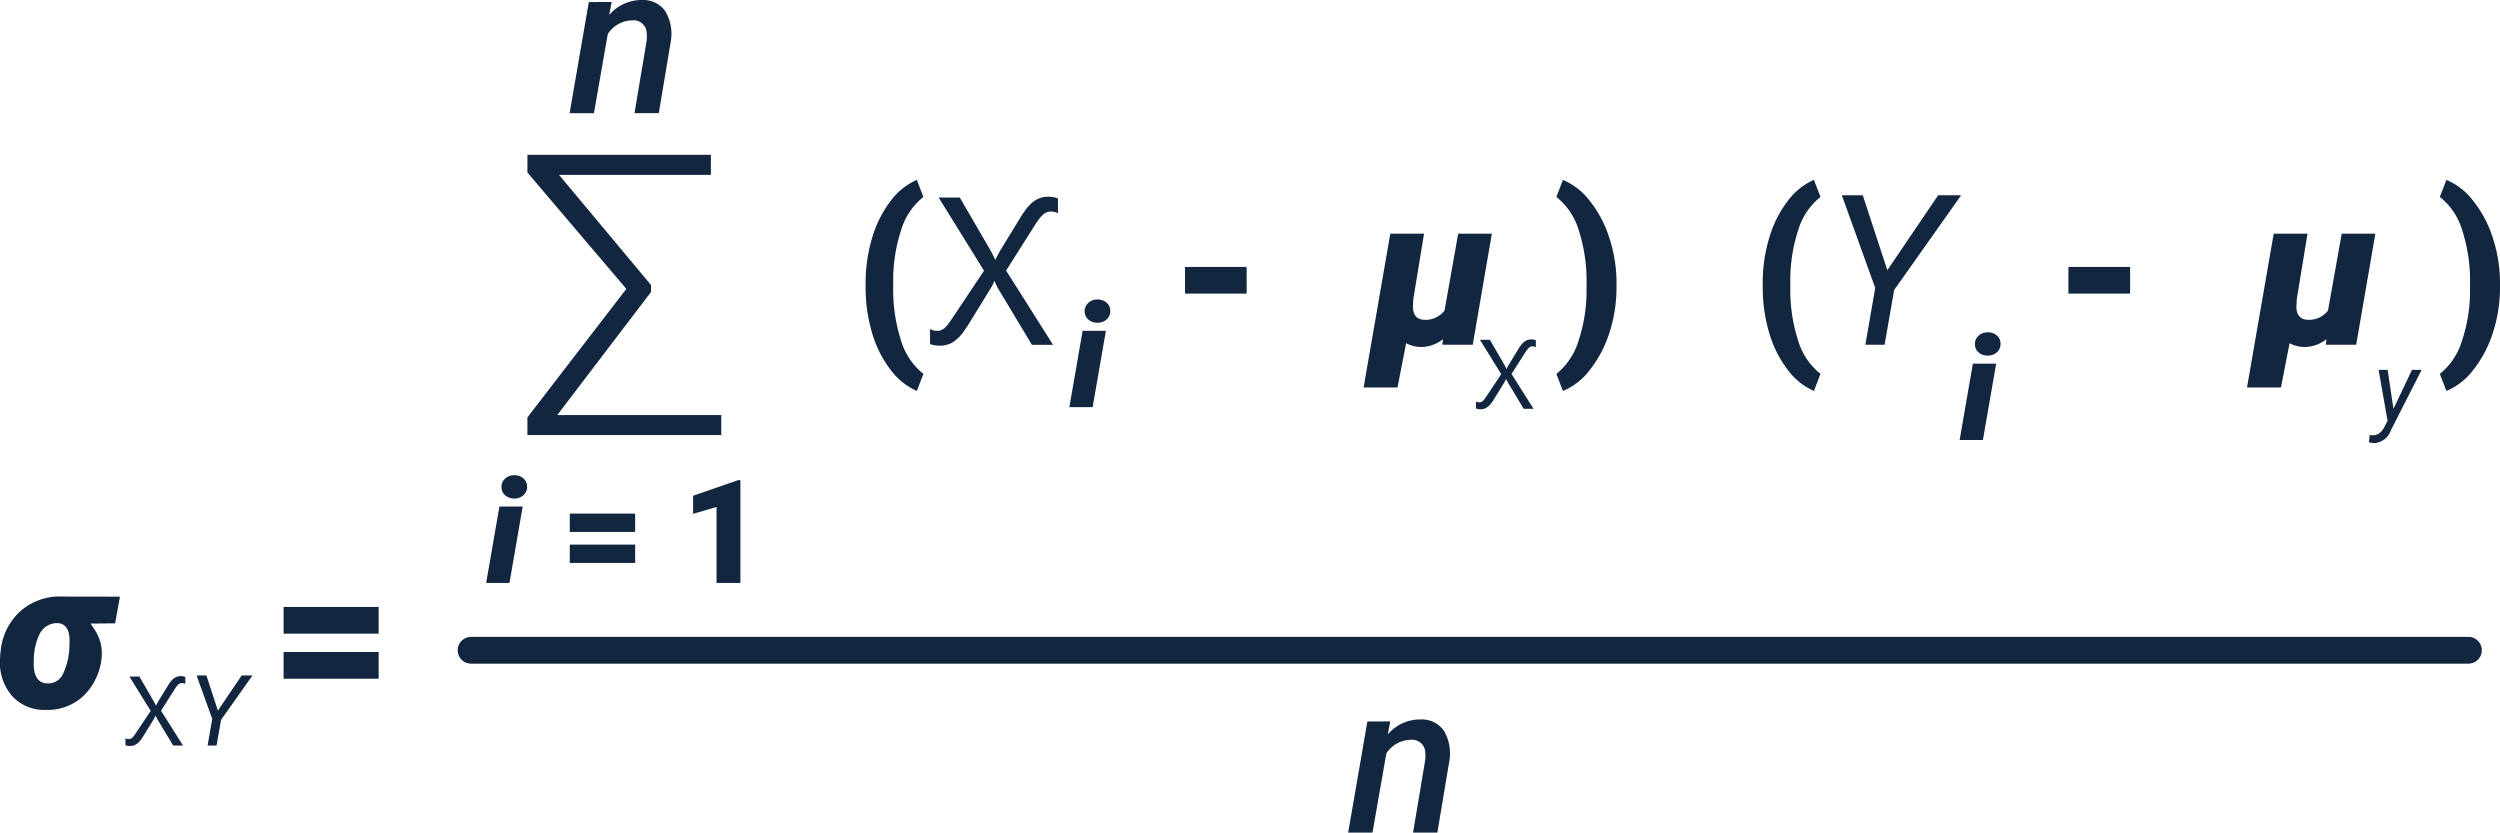 <svg xmlns="http://www.w3.org/2000/svg" width="279.853" height="93.199" viewBox="0 0 279.853 93.199">
  <g id="Grupo_1065530" data-name="Grupo 1065530" transform="translate(-539.797 -3300.529)">
    <path id="Trazado_801531" data-name="Trazado 801531" d="M8.906,29.7-1.587,43.475H16.771v2.241h-21.7V43.734L6.148,29.351-4.927,16.326V14.344H15.608v2.241h-17l10.3,12.335Z" transform="translate(603.765 3303.517)" fill="#12263f"/>
    <path id="Trazado_801532" data-name="Trazado 801532" d="M6.2,13l-.276,1.459a4.745,4.745,0,0,1,3.689-1.678A3.006,3.006,0,0,1,12.2,14.028a4.977,4.977,0,0,1,.621,3.384l-1.345,8.033H8.755l1.356-8.067a4.128,4.128,0,0,0,.011-.919,1.465,1.465,0,0,0-1.632-1.4,3.31,3.31,0,0,0-2.724,1.528l-1.551,8.86H1.492L3.641,13.011Z" transform="translate(602.067 3287.75)" fill="#12263f"/>
    <path id="Trazado_801533" data-name="Trazado 801533" d="M6.2,13l-.276,1.459a4.745,4.745,0,0,1,3.689-1.678A3.006,3.006,0,0,1,12.2,14.028a4.977,4.977,0,0,1,.621,3.384l-1.345,8.033H8.755l1.356-8.067a4.128,4.128,0,0,0,.011-.919,1.465,1.465,0,0,0-1.632-1.4,3.31,3.31,0,0,0-2.724,1.528l-1.551,8.86H1.492L3.641,13.011Z" transform="translate(689.22 3368.284)" fill="#12263f"/>
    <path id="Trazado_801534" data-name="Trazado 801534" d="M-18.6-4.336h-2.607l1.485-8.548h2.607Zm-.893-10.705a1.205,1.205,0,0,1,.407-.964,1.461,1.461,0,0,1,1.023-.387,1.508,1.508,0,0,1,1.015.348,1.185,1.185,0,0,1,.423.909,1.208,1.208,0,0,1-.4.968,1.465,1.465,0,0,1-1.027.383,1.527,1.527,0,0,1-1.007-.344A1.171,1.171,0,0,1-19.491-15.042Zm14.964,5h-7.316v-2.054h7.316Zm0,3.468h-7.316V-8.626h7.316ZM7.253-4.336H4.582v-8.5l-2.623.766v-2.023L7.008-15.84h.245Z" transform="translate(615.425 3370.117)" fill="#12263f"/>
    <path id="Trazado_801535" data-name="Trazado 801535" d="M-16.815-13.927l-2.747.023.46.7a4.748,4.748,0,0,1,.793,2.827A6.85,6.85,0,0,1-20.3-5.865a5.857,5.857,0,0,1-4.338,1.626,4.835,4.835,0,0,1-3.769-1.62A5.763,5.763,0,0,1-29.7-10.008l.034-.529.034-.253a6.889,6.889,0,0,1,2.132-4.43,6.7,6.7,0,0,1,4.614-1.718l.011.034v-.023l6.6.011Zm-9.1,4.1q-.161,2.579,1.54,2.625a1.834,1.834,0,0,0,1.724-1.065,7.785,7.785,0,0,0,.724-3.355l.011-.5q-.057-1.75-1.322-1.83a2.177,2.177,0,0,0-2.069,1.3A6.621,6.621,0,0,0-25.917-9.829Zm38.6-2.949H2.043v-2.988H12.684Zm0,5.045H2.043V-10.72H12.684Z" transform="translate(569.5 3384.235)" fill="#12263f"/>
    <path id="Trazado_801536" data-name="Trazado 801536" d="M2.873,12.156a4.538,4.538,0,0,1-.331.471,2.009,2.009,0,0,1-.342.337,1.281,1.281,0,0,1-.374.2,1.346,1.346,0,0,1-.423.065,1.652,1.652,0,0,1-.229-.013,1.606,1.606,0,0,1-.159-.03.754.754,0,0,1-.129-.048v-.781a.406.406,0,0,0,.1.048.55.55,0,0,0,.119.035.863.863,0,0,0,.162.013.543.543,0,0,0,.229-.046.737.737,0,0,0,.2-.145A1.836,1.836,0,0,0,1.908,12q.113-.162.264-.388L3.713,9.3,1.332,5.454h1.11L4.02,8.169a5.446,5.446,0,0,1,.275.539h.022a5.948,5.948,0,0,1,.3-.56L5.636,6.483a5.178,5.178,0,0,1,.326-.471,1.883,1.883,0,0,1,.331-.334,1.315,1.315,0,0,1,.364-.2,1.249,1.249,0,0,1,.417-.067,1.392,1.392,0,0,1,.226.016q.1.016.162.032a1.356,1.356,0,0,1,.129.043v.781a.406.406,0,0,0-.1-.048q-.048-.016-.119-.032a.723.723,0,0,0-.162-.016.561.561,0,0,0-.232.046.721.721,0,0,0-.2.145,2.04,2.04,0,0,0-.218.259q-.116.159-.261.391L4.871,9.284l2.462,3.895h-1.1L4.451,10.222a2.652,2.652,0,0,1-.178-.382H4.252a2.286,2.286,0,0,1-.183.372Zm8.366-2.887L13.9,5.336h1.207l-3.518,4.972-.5,2.871H10.086l.517-2.984L8.852,5.336h1.1Z" transform="translate(552.951 3370.805)" fill="#12263f"/>
    <path id="Trazado_801537" data-name="Trazado 801537" d="M0,0H223.583" transform="translate(592.532 3373.319)" fill="none" stroke="#12263f" stroke-linecap="round" stroke-width="3"/>
    <path id="Trazado_801539" data-name="Trazado 801539" d="M4.047,21.559a17.562,17.562,0,0,1,.747-5.217,12.591,12.591,0,0,1,2.063-4.091A7.326,7.326,0,0,1,9.781,9.906l.735,1.908a7.492,7.492,0,0,0-2.488,3.695,18.02,18.02,0,0,0-.891,5.89V21.9a18.371,18.371,0,0,0,.879,6,7.46,7.46,0,0,0,2.5,3.723l-.735,1.908a7.253,7.253,0,0,1-2.925-2.35,12.4,12.4,0,0,1-2.063-4.074,17.646,17.646,0,0,1-.747-5.033ZM15.5,26.179a9.682,9.682,0,0,1-.707,1.006,4.287,4.287,0,0,1-.73.718,2.733,2.733,0,0,1-.8.425,2.871,2.871,0,0,1-.9.138,3.525,3.525,0,0,1-.488-.029,3.426,3.426,0,0,1-.339-.063,1.609,1.609,0,0,1-.276-.1V26.6a.866.866,0,0,0,.207.1,1.173,1.173,0,0,0,.253.075,1.841,1.841,0,0,0,.345.029,1.158,1.158,0,0,0,.488-.1,1.572,1.572,0,0,0,.431-.31,3.916,3.916,0,0,0,.46-.557q.241-.345.563-.827L17.3,20.076l-5.079-8.194h2.367l3.367,5.792a11.617,11.617,0,0,1,.586,1.149h.046a12.689,12.689,0,0,1,.644-1.2L21.4,14.078a11.046,11.046,0,0,1,.7-1.006,4.017,4.017,0,0,1,.707-.712,2.806,2.806,0,0,1,.776-.425,2.664,2.664,0,0,1,.891-.144,2.97,2.97,0,0,1,.483.034q.207.034.345.069a2.894,2.894,0,0,1,.276.092v1.666a.866.866,0,0,0-.207-.1q-.1-.034-.253-.069a1.543,1.543,0,0,0-.345-.034,1.2,1.2,0,0,0-.494.1,1.538,1.538,0,0,0-.437.31,4.352,4.352,0,0,0-.465.552q-.247.339-.557.833l-3.045,4.815,5.252,8.309H22.663l-3.792-6.309a5.657,5.657,0,0,1-.379-.816h-.046a4.877,4.877,0,0,1-.391.793Zm31.2-3.539H39.8V19.651H46.7Zm19.858-6.711-1.2,7.309-.046.839q0,1.459,1.31,1.494a2.674,2.674,0,0,0,2.229-1.034l1.528-8.607h3.769L72.009,28.362h-3.4l.069-.621a3.993,3.993,0,0,1-2.436.873,3.611,3.611,0,0,1-1.689-.425l-.965,4.953H59.793l2.988-17.215Zm21.547,5.953a16.386,16.386,0,0,1-.793,5.125,13.086,13.086,0,0,1-2.189,4.166,7.288,7.288,0,0,1-3.017,2.362l-.735-1.908a7.567,7.567,0,0,0,2.471-3.677,17.752,17.752,0,0,0,.908-5.711v-.7a18.371,18.371,0,0,0-.879-6,7.46,7.46,0,0,0-2.5-3.723l.735-1.908A7.422,7.422,0,0,1,85.1,12.245a12.925,12.925,0,0,1,2.183,4.1,16.248,16.248,0,0,1,.822,5.028Z" transform="translate(632.648 3310.758)" fill="#12263f"/>
    <path id="Trazado_801543" data-name="Trazado 801543" d="M-.336-4.336H-2.943l1.485-8.548H1.149Zm-.893-10.705a1.205,1.205,0,0,1,.407-.964A1.461,1.461,0,0,1,.2-16.393a1.508,1.508,0,0,1,1.015.348,1.185,1.185,0,0,1,.423.909,1.208,1.208,0,0,1-.4.968,1.465,1.465,0,0,1-1.027.383A1.527,1.527,0,0,1-.8-14.129,1.171,1.171,0,0,1-1.229-15.042Z" transform="translate(662.445 3350.443)" fill="#12263f"/>
    <path id="Trazado_801540" data-name="Trazado 801540" d="M-2.572-3.817a4.538,4.538,0,0,1-.331.471,2.009,2.009,0,0,1-.342.337,1.281,1.281,0,0,1-.374.2,1.346,1.346,0,0,1-.423.065,1.652,1.652,0,0,1-.229-.013,1.606,1.606,0,0,1-.159-.03.754.754,0,0,1-.129-.048v-.781a.406.406,0,0,0,.1.048.55.55,0,0,0,.119.035.863.863,0,0,0,.162.013.543.543,0,0,0,.229-.046.737.737,0,0,0,.2-.145,1.835,1.835,0,0,0,.215-.261q.113-.162.264-.388l1.541-2.316-2.381-3.841H-3L-1.424-7.8a5.446,5.446,0,0,1,.275.539h.022a5.948,5.948,0,0,1,.3-.56L.192-9.49a5.178,5.178,0,0,1,.326-.471,1.883,1.883,0,0,1,.331-.334,1.315,1.315,0,0,1,.364-.2,1.249,1.249,0,0,1,.417-.067,1.392,1.392,0,0,1,.226.016q.1.016.162.032a1.356,1.356,0,0,1,.129.043v.781a.406.406,0,0,0-.1-.048Q2-9.754,1.932-9.77a.723.723,0,0,0-.162-.016.561.561,0,0,0-.232.046.721.721,0,0,0-.2.145,2.04,2.04,0,0,0-.218.259Q1-9.177.854-8.945L-.573-6.688,1.889-2.794H.784L-.993-5.751a2.652,2.652,0,0,1-.178-.382h-.022a2.286,2.286,0,0,1-.183.372Z" transform="translate(709.575 3349.085)" fill="#12263f"/>
    <path id="Trazado_801538" data-name="Trazado 801538" d="M5.086,16.559a17.562,17.562,0,0,1,.747-5.217A12.591,12.591,0,0,1,7.9,7.251,7.326,7.326,0,0,1,10.82,4.906l.735,1.908a7.492,7.492,0,0,0-2.488,3.695,18.02,18.02,0,0,0-.891,5.89V16.9a18.371,18.371,0,0,0,.879,6,7.46,7.46,0,0,0,2.5,3.723l-.735,1.908A7.253,7.253,0,0,1,7.9,26.183a12.4,12.4,0,0,1-2.063-4.074,17.646,17.646,0,0,1-.747-5.033Zm13.951-1.54L24.725,6.63H27.3L19.8,17.237l-1.069,6.125H16.578L17.681,17,13.946,6.63H16.29Zm27.178,2.62H39.308V14.651h6.907Zm19.858-6.711-1.2,7.309-.046.839q0,1.459,1.31,1.494a2.674,2.674,0,0,0,2.229-1.034L69.9,10.928h3.769L71.52,23.362h-3.4l.069-.621a3.993,3.993,0,0,1-2.436.873,3.611,3.611,0,0,1-1.689-.425L63.1,28.143H59.3l2.988-17.215ZM87.62,16.881a16.386,16.386,0,0,1-.793,5.125,13.086,13.086,0,0,1-2.189,4.166,7.288,7.288,0,0,1-3.017,2.362l-.735-1.908a7.567,7.567,0,0,0,2.471-3.677,17.752,17.752,0,0,0,.908-5.711v-.7a18.371,18.371,0,0,0-.879-6,7.46,7.46,0,0,0-2.5-3.723l.735-1.908a7.422,7.422,0,0,1,2.994,2.339,12.925,12.925,0,0,1,2.183,4.1,16.248,16.248,0,0,1,.822,5.028Z" transform="translate(732.03 3315.758)" fill="#12263f"/>
    <path id="Trazado_801541" data-name="Trazado 801541" d="M-.336-4.336H-2.943l1.485-8.548H1.149Zm-.893-10.705a1.205,1.205,0,0,1,.407-.964A1.461,1.461,0,0,1,.2-16.393a1.508,1.508,0,0,1,1.015.348,1.185,1.185,0,0,1,.423.909,1.208,1.208,0,0,1-.4.968,1.465,1.465,0,0,1-1.027.383A1.527,1.527,0,0,1-.8-14.129,1.171,1.171,0,0,1-1.229-15.042Z" transform="translate(762.102 3354.121)" fill="#12263f"/>
    <path id="Trazado_801542" data-name="Trazado 801542" d="M-1.4-3.567.676-7.925H1.753l-3.458,6.8A2.093,2.093,0,0,1-3.558.274a3.175,3.175,0,0,1-.587-.1l.086-.808.253.027a1.278,1.278,0,0,0,.8-.207,1.911,1.911,0,0,0,.6-.741l.35-.668-1.007-5.7H-2.05Z" transform="translate(809.122 3349.858)" fill="#12263f"/>
  </g>
</svg>
